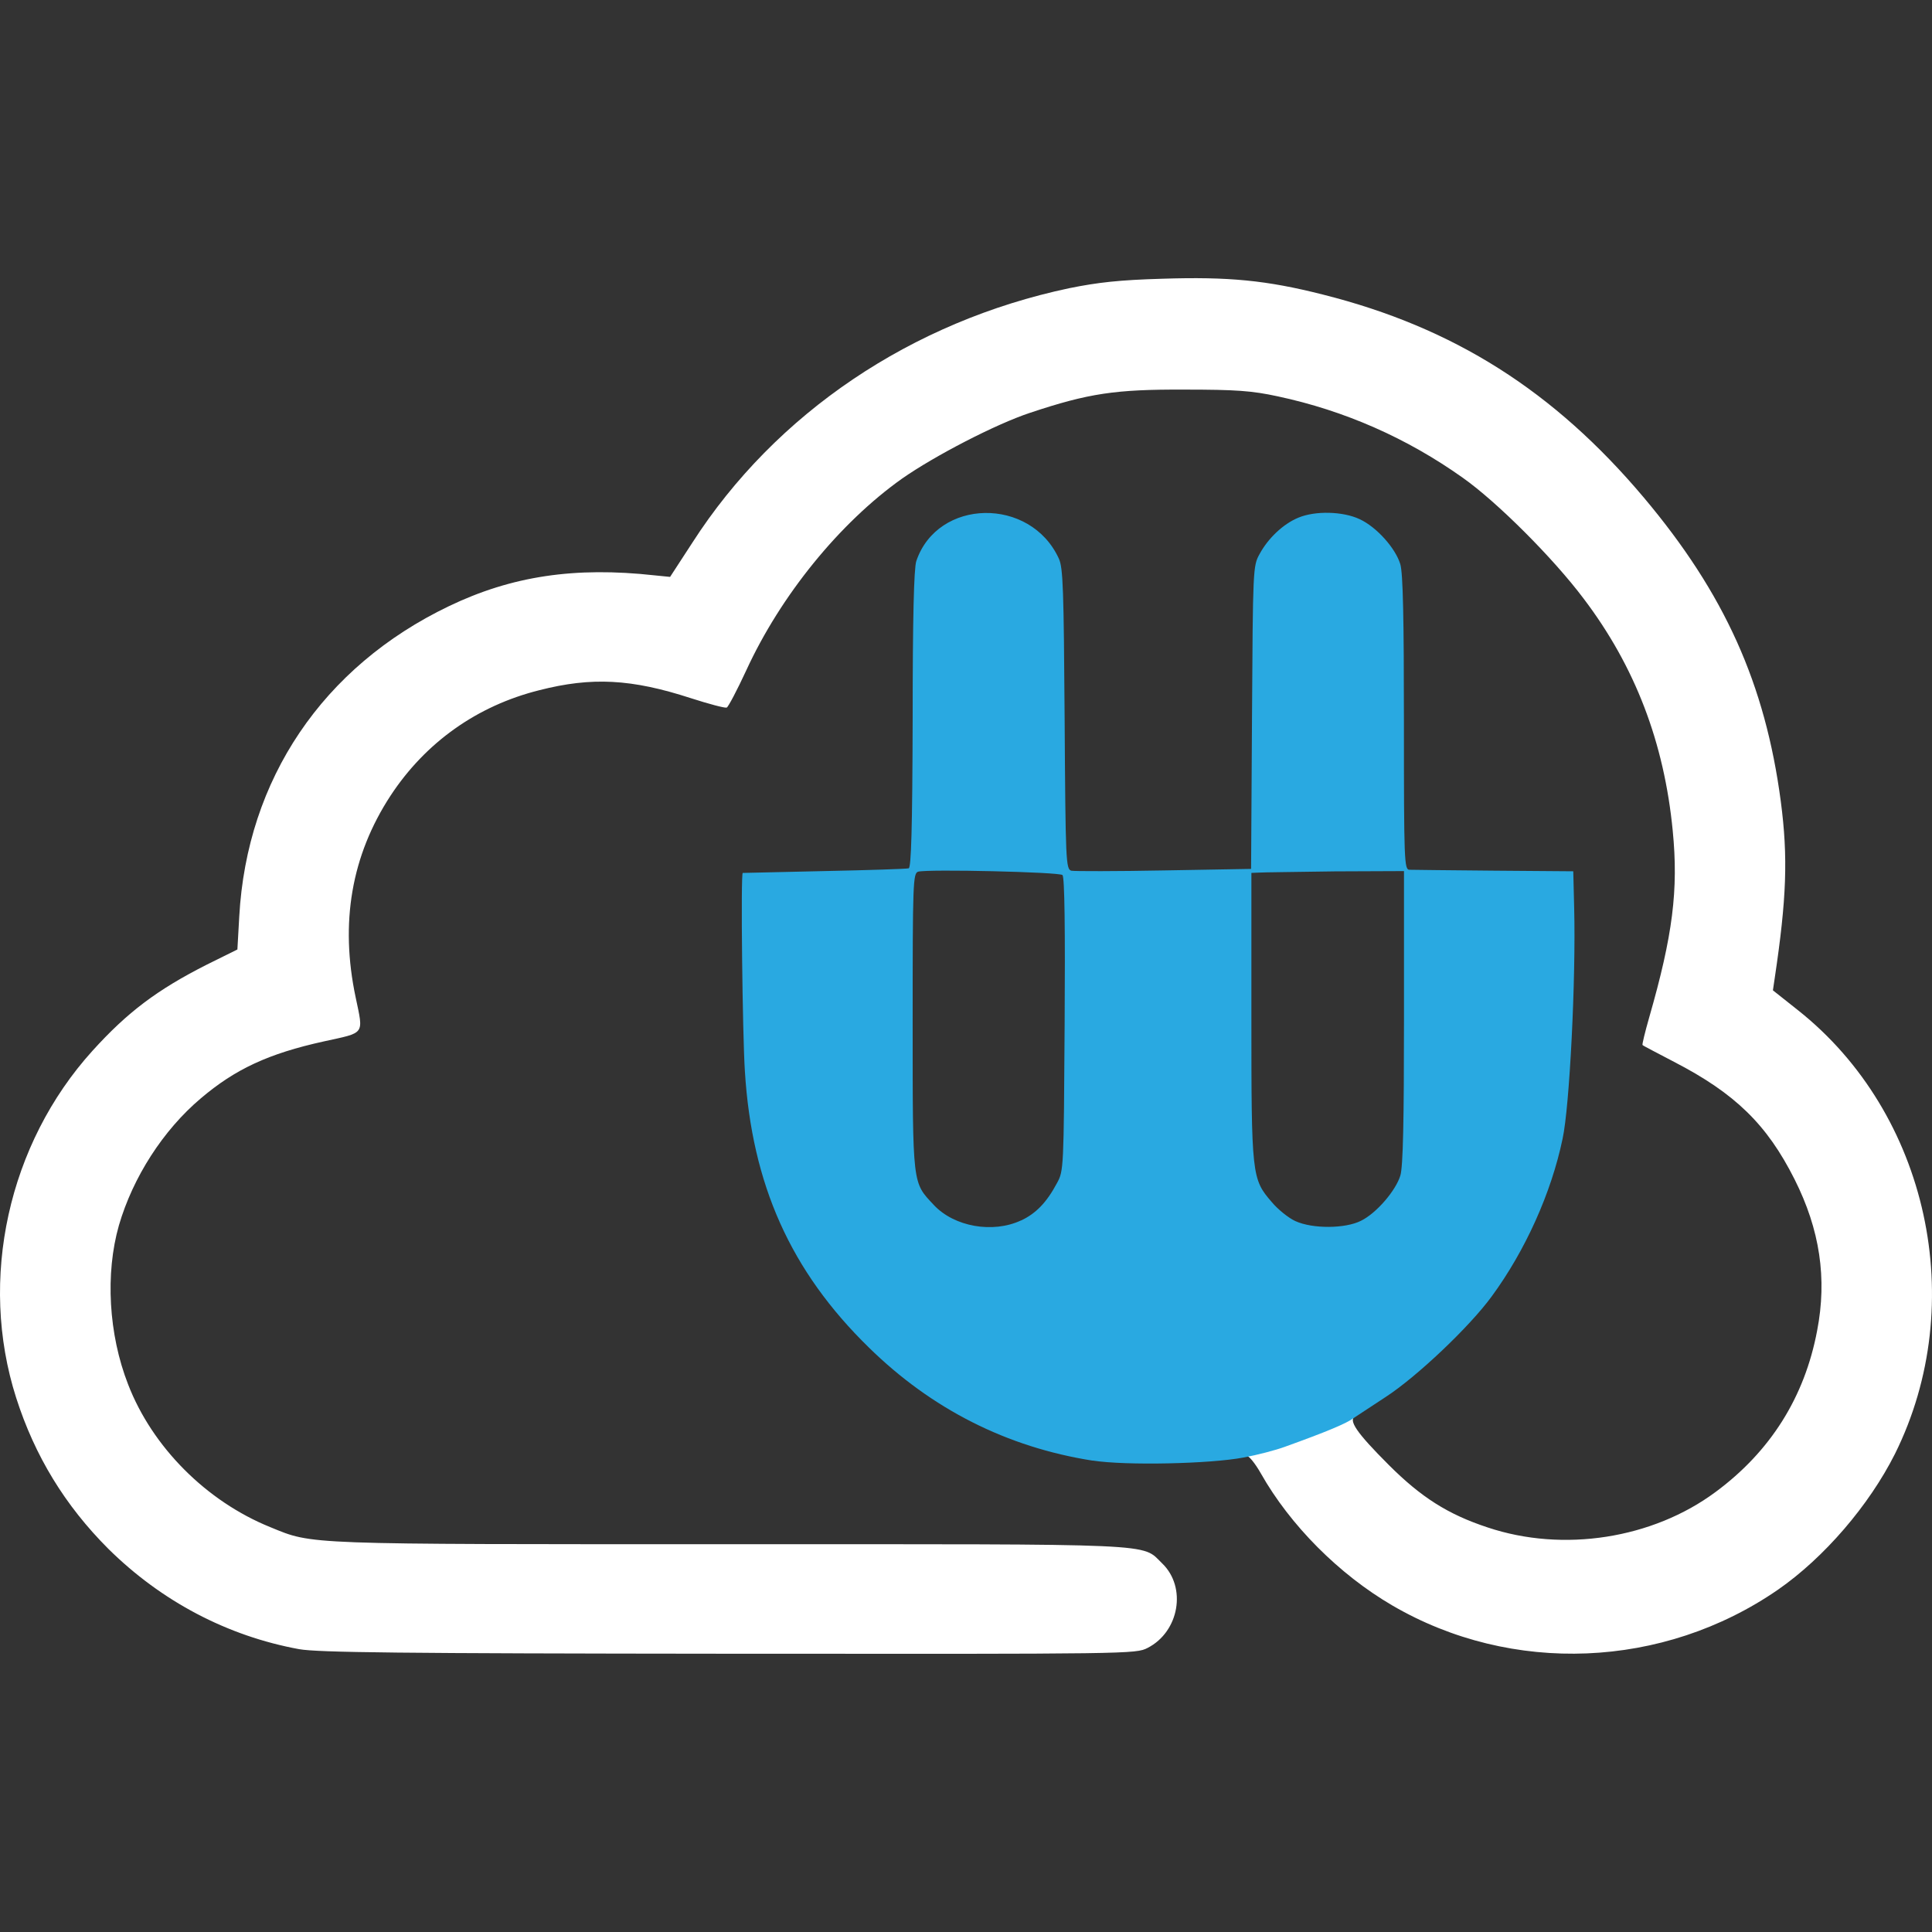 <?xml version="1.0" encoding="iso-8859-1"?>
<!-- Generator: Adobe Illustrator 27.8.1, SVG Export Plug-In . SVG Version: 6.00 Build 0)  -->
<svg version="1.1" id="Layer_1" xmlns="http://www.w3.org/2000/svg" xmlns:xlink="http://www.w3.org/1999/xlink" x="0px" y="0px"
	 viewBox="0 0 128 128" style="enable-background:new 0 0 128 128;" xml:space="preserve">
<rect x="0" y="0" width="128" height="128" fill="#333333" stroke="none"/>
<path style="fill:#FFFFFF;" d="M19.833,109.264c-4.77-0.87-9.137-3.173-12.656-6.651c-2.87-2.87-4.871-6.147-6.106-10.006
	c-2.508-7.845-0.526-16.821,5.054-22.987c2.325-2.568,4.285-4.042,7.561-5.703l2.042-1.011l0.123-2.183
	c0.504-9.099,5.539-16.556,13.888-20.561c4.165-2.001,8.349-2.628,13.645-2.042l1.011,0.101l1.474-2.265
	c5.52-8.592,14.537-14.657,24.968-16.862c1.9-0.384,3.314-0.545,6.166-0.627c4.386-0.142,6.916,0.101,10.655,1.052
	c8.674,2.183,15.302,6.389,21.248,13.444c5.356,6.367,8.047,12.353,9.077,20.135c0.485,3.699,0.384,6.449-0.403,11.704l-0.12,0.81
	l1.657,1.314c8.633,6.834,11.383,19.427,6.43,29.395c-1.717,3.415-4.691,6.875-7.744,8.995c-7.602,5.255-17.65,5.662-25.554,1.052
	c-3.538-2.064-6.774-5.318-8.715-8.752c-0.365-0.646-0.788-1.172-0.951-1.172c-0.668,0-0.202-0.545,0.627-0.769
	c1.011-0.262,4.449-1.556,4.994-1.859c0.466-0.261,2.001-0.261,1.578,0c-0.466,0.284,0.082,1.093,2.224,3.236
	s3.922,3.277,6.55,4.143c5.013,1.679,10.936,0.747,15.101-2.344c3.639-2.687,5.904-6.289,6.733-10.693
	c0.668-3.456,0.183-6.692-1.497-10.028c-1.821-3.62-3.922-5.681-7.987-7.782c-1.112-0.586-2.064-1.071-2.083-1.112
	c-0.041-0.019,0.161-0.851,0.444-1.84c1.556-5.419,1.941-8.431,1.556-12.353c-0.567-5.841-2.486-10.876-5.904-15.384
	c-2.001-2.669-5.74-6.408-8.006-8.006c-3.699-2.628-7.823-4.449-12.272-5.397c-1.698-0.365-2.71-0.444-6.188-0.444
	c-4.549-0.019-6.326,0.243-10.208,1.537c-2.265,0.747-6.326,2.851-8.491,4.367c-4.124,2.93-8.025,7.722-10.312,12.697
	c-0.608,1.314-1.194,2.426-1.295,2.467c-0.123,0.041-1.194-0.243-2.385-0.627c-3.922-1.273-6.55-1.415-10.028-0.526
	c-4.124,1.03-7.539,3.456-9.864,6.994c-2.587,3.963-3.355,8.409-2.306,13.362c0.526,2.508,0.646,2.306-2.101,2.911
	c-3.68,0.81-5.882,1.84-8.166,3.781c-2.486,2.101-4.49,5.217-5.419,8.409c-0.911,3.195-0.687,7.218,0.608,10.532
	c1.597,4.143,5.176,7.744,9.42,9.461c2.87,1.172,1.982,1.131,30.627,1.131s27.07-0.082,28.466,1.273
	c1.638,1.578,1.131,4.527-0.97,5.599c-0.788,0.403-1.093,0.403-27.738,0.384c-21.834-0.019-27.231-0.082-28.466-0.302l0,0
	L19.833,109.264z"/>
<path style="fill:#29A9E1;" d="M72.397,96.772c-5.681-0.888-10.674-3.415-14.839-7.502c-5.176-5.054-7.744-10.797-8.207-18.295
	c-0.161-2.426-0.284-13.141-0.142-13.141c0.019,0,2.445-0.06,5.397-0.123c2.952-0.06,5.46-0.142,5.599-0.183
	c0.161-0.06,0.243-2.568,0.261-9.887c0-6.673,0.082-10.006,0.243-10.473c1.415-4.165,7.561-4.266,9.442-0.161
	c0.284,0.608,0.325,2.064,0.384,10.633c0.06,9.461,0.082,9.946,0.444,10.047c0.202,0.041,2.971,0.041,6.147-0.019l5.762-0.101
	l0.06-10.028c0.06-9.846,0.06-10.047,0.504-10.835c0.567-1.052,1.578-2.001,2.568-2.407c1.112-0.466,2.952-0.425,4.064,0.101
	c1.131,0.526,2.366,1.922,2.687,2.971c0.183,0.567,0.243,3.658,0.243,10.532c0,9.118,0.019,9.723,0.365,9.723
	c0.183,0,2.71,0.041,5.599,0.06l5.255,0.041l0.06,2.426c0.12,4.691-0.302,13.182-0.769,15.302
	c-0.747,3.579-2.467,7.401-4.691,10.432c-1.474,2.023-4.975,5.337-7.035,6.673c-1.052,0.687-2.001,1.314-2.123,1.396
	c-0.444,0.343-1.799,0.911-4.549,1.9c-0.608,0.224-1.84,0.545-2.728,0.709c-2.224,0.425-7.823,0.545-10.006,0.202L72.397,96.772z
	 M67.646,80.862c0.989-0.466,1.698-1.194,2.385-2.486c0.444-0.81,0.444-0.97,0.504-10.514c0.041-6.226,0-9.745-0.142-9.887
	c-0.202-0.202-8.916-0.403-9.562-0.224c-0.343,0.101-0.365,0.747-0.365,9.946c0,10.936-0.019,10.614,1.396,12.13
	c1.355,1.456,3.922,1.9,5.781,1.03l0,0L67.646,80.862z M90.166,80.881c1.03-0.504,2.306-2.001,2.609-2.993
	c0.183-0.567,0.243-3.639,0.243-10.491v-9.685l-4.59,0.019c-2.549,0.041-4.811,0.06-5.054,0.082l-0.466,0.019v9.461
	c0,10.592,0.019,10.816,1.355,12.353c0.403,0.485,1.112,1.052,1.556,1.254C86.972,81.426,89.133,81.404,90.166,80.881L90.166,80.881
	L90.166,80.881z"/>
</svg>
